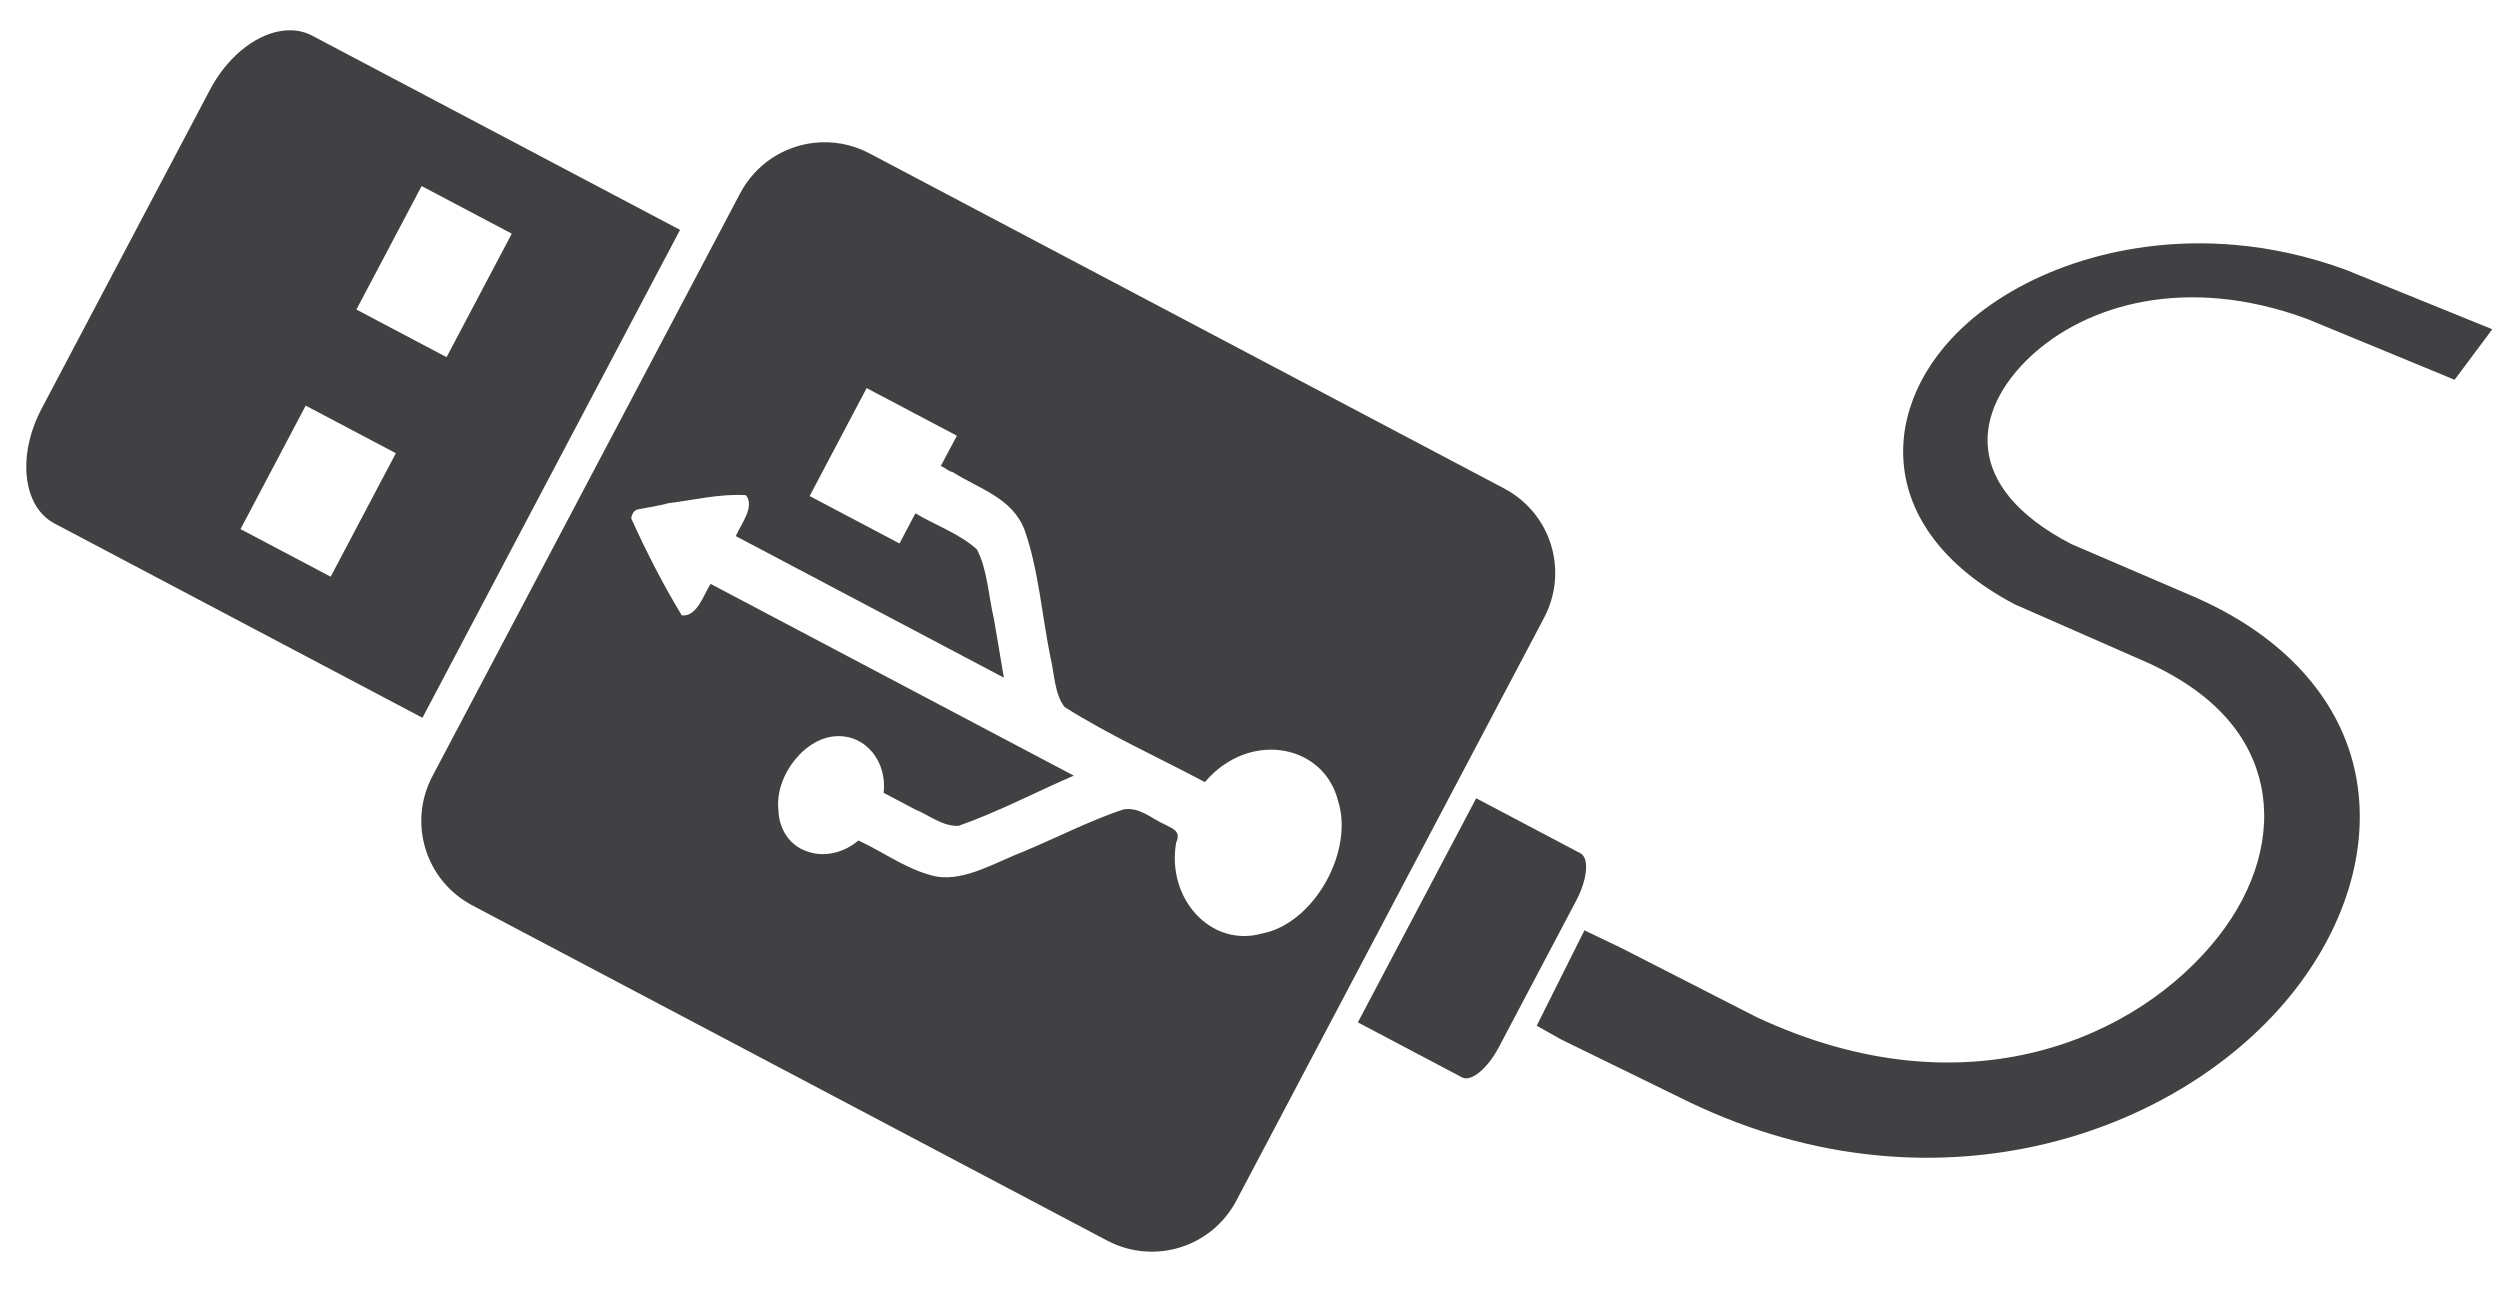 <?xml version="1.0" encoding="UTF-8" standalone="no"?>
<!-- Created with Inkscape (http://www.inkscape.org/) -->

<svg
   width="317"
   height="165"
   viewBox="0 0 83.873 43.656"
   version="1.1"
   id="svg1"
   xml:space="preserve"
   inkscape:version="1.4.2 (1:1.4.2+202505120737+ebf0e940d0)"
   sodipodi:docname="mask_usb_symbol.svg"
   inkscape:export-filename="mask_usb_symbol.png"
   inkscape:export-xdpi="96"
   inkscape:export-ydpi="96"
   xmlns:inkscape="http://www.inkscape.org/namespaces/inkscape"
   xmlns:sodipodi="http://sodipodi.sourceforge.net/DTD/sodipodi-0.dtd"
   xmlns="http://www.w3.org/2000/svg"
   xmlns:svg="http://www.w3.org/2000/svg"><sodipodi:namedview
     id="namedview1"
     pagecolor="#ffffff"
     bordercolor="#999999"
     borderopacity="1"
     inkscape:showpageshadow="0"
     inkscape:pageopacity="0"
     inkscape:pagecheckerboard="0"
     inkscape:deskcolor="#d1d1d1"
     inkscape:document-units="px"
     inkscape:zoom="1.4142136"
     inkscape:cx="173.59472"
     inkscape:cy="62.225397"
     inkscape:current-layer="layer1"
     inkscape:export-bgcolor="#ffffffff"
     showguides="false" /><defs
     id="defs1"><inkscape:path-effect
       effect="perspective-envelope"
       up_left_point="106.495,264.854"
       up_right_point="126.542,265.648"
       down_left_point="97.367,290.146"
       down_right_point="125.484,290.146"
       id="path-effect2"
       is_visible="true"
       lpeversion="1"
       deform_type="perspective"
       horizontal_mirror="false"
       vertical_mirror="false"
       overflow_perspective="false" /><inkscape:path-effect
       effect="perspective-envelope"
       up_left_point="102.723,268.221"
       up_right_point="118.251,266.501"
       down_left_point="100.077,295.781"
       down_right_point="124.072,295.781"
       id="path-effect1"
       is_visible="true"
       lpeversion="1"
       deform_type="perspective"
       horizontal_mirror="false"
       vertical_mirror="false"
       overflow_perspective="false" /></defs><g
     inkscape:label="Vrstva 1"
     inkscape:groupmode="layer"
     id="layer1"
     transform="translate(0,-253.344)"><path
       id="rect17-3-6"
       style="fill:#414143;fill-opacity:1;stroke:none;stroke-width:4.551;stroke-linecap:round;stroke-linejoin:round;stroke-dasharray:none;stroke-opacity:1"
       d="m 27.325,258.134 c -1.024,0.111 -1.974,0.712 -2.493,1.695 l -10.324,19.554 c -0.83,1.573 -0.233,3.507 1.34,4.337 l 21.294,11.243 c 1.573,0.83 3.507,0.233 4.337,-1.34 l 10.324,-19.554 c 0.83,-1.573 0.233,-3.507 -1.339,-4.337 l -21.295,-11.243 c -0.59,-0.311 -1.23,-0.422 -1.844,-0.355 z m 1.75,8.23 3.028,1.598 c -0.219,0.42 -0.087,0.156 -0.541,1.016 0.126,0.041 0.228,0.163 0.411,0.21 0.849,0.548 1.972,0.84 2.396,1.923 0.474,1.34 0.584,2.859 0.873,4.287 0.136,0.559 0.137,1.239 0.475,1.666 1.504,0.952 3.134,1.682 4.703,2.518 0.209,-0.236 0.438,-0.453 0.693,-0.615 1.454,-0.965 3.359,-0.401 3.775,1.237 0.551,1.706 -0.813,4.134 -2.555,4.46 -1.694,0.474 -3.2,-1.153 -2.875,-3.048 0.185,-0.404 -0.142,-0.478 -0.387,-0.616 -0.443,-0.197 -0.859,-0.603 -1.395,-0.497 -1.09,0.363 -2.198,0.932 -3.31,1.398 -0.964,0.368 -1.969,1.006 -2.944,0.852 -0.959,-0.203 -1.75,-0.808 -2.621,-1.212 -0.529,0.445 -1.203,0.568 -1.741,0.359 l -0.002,3.2e-4 c -0.547,-0.187 -0.926,-0.716 -0.944,-1.39 -0.122,-1.173 0.933,-2.473 2.002,-2.469 0.923,-0.022 1.648,0.841 1.531,1.902 0.351,0.185 0.701,0.372 1.053,0.556 0.476,0.192 0.912,0.572 1.458,0.551 1.307,-0.457 2.578,-1.128 3.867,-1.684 l -12.187,-6.435 c -0.245,0.401 -0.465,1.119 -0.966,1.056 -0.626,-1.034 -1.188,-2.128 -1.696,-3.255 0.021,-0.12 0.064,-0.229 0.188,-0.29 0.275,-0.059 0.764,-0.129 1.05,-0.215 0.87,-0.107 1.762,-0.328 2.613,-0.27 0.302,0.386 -0.155,0.949 -0.343,1.372 l 8.994,4.749 c -0.111,-0.653 -0.217,-1.308 -0.331,-1.959 -0.184,-0.782 -0.217,-1.667 -0.576,-2.349 -0.602,-0.534 -1.378,-0.799 -2.06,-1.205 l -0.534,1.011 -3.014,-1.591 z" /><path
       id="path18-9-5"
       style="fill:#414143;fill-opacity:1;stroke-width:3.185;stroke-linecap:round;stroke-linejoin:round"
       d="m 9.368,254.393 c -0.854,0.162 -1.755,0.884 -2.325,1.965 l -5.645,10.692 c -0.83,1.573 -0.639,3.292 0.429,3.856 l 12.346,6.519 8.642,-16.369 -12.346,-6.518 c -0.334,-0.176 -0.712,-0.218 -1.101,-0.144 z m 4.777,5.193 3.025,1.597 -2.188,4.143 -3.025,-1.597 z m -3.889,7.366 3.025,1.597 -2.187,4.143 -3.025,-1.597 z" /><path
       id="path19-8-7"
       style="fill:#414143;fill-opacity:1;stroke-width:1.149;stroke-linecap:round;stroke-linejoin:round"
       d="m 50.286,288.474 2.593,-4.911 c 0.381,-0.722 0.445,-1.432 0.143,-1.592 l -3.497,-1.846 -3.97,7.519 3.497,1.846 c 0.302,0.16 0.853,-0.293 1.234,-1.016 z"
       sodipodi:nodetypes="sssccss" /><path
       style="baseline-shift:baseline;display:inline;overflow:visible;opacity:1;vector-effect:none;fill:#414143;stroke-linecap:square;enable-background:accumulate;stop-color:#000000;stop-opacity:1"
       d="m 118.974,265.359 c -3.116,-0.256 -6.04,0.66 -7.823,2.154 -2.528,2.118 -2.783,5.538 1.39,7.608 l 0.04,0.018 3.839,1.575 c 2.048,0.871 3.019,2.064 3.31,3.348 0.3,1.326 -0.152,2.802 -1.242,4.1 -2.298,2.739 -7.306,4.876 -13.44,2.191 l -3.958,-1.89 -1.049,-0.468 -1.388,2.593 0.708,0.372 3.73,1.704 c 7.324,3.285 14.593,0.772 17.771,-3.23 1.473,-1.855 2.067,-3.983 1.564,-5.913 -0.481,-1.842 -1.999,-3.494 -4.547,-4.554 l -0.008,-0.004 -3.669,-1.473 c -3.192,-1.552 -2.861,-3.629 -1.179,-5.099 1.603,-1.401 4.524,-2.235 8.046,-1.019 l 3.275,1.262 1.017,0.392 1.096,-1.373 -0.998,-0.379 -3.275,-1.242 -0.023,-0.007 c -1.08,-0.368 -2.151,-0.581 -3.185,-0.666 z"
       id="path20-4-6-20"
       inkscape:path-effect="#path-effect2"
       inkscape:original-d="m 114.98047,252.31055 c -4.28896,-0.27859 -7.89849,1.85029 -9.69531,4.9414 -2.39577,4.12149 -1.47644,10.03174 4.01757,13.18946 l 0.0508,0.0273 4.80273,2.29883 c 2.51556,1.24747 3.80916,2.97521 4.31836,4.80078 0.50939,1.82626 0.20541,3.80507 -0.78711,5.49414 -1.98504,3.37814 -6.60839,5.85881 -13.30522,2.80295 l -4.52171,-2.22982 -1.210179,-0.56141 -0.451522,3.10953 0.812192,0.42476 4.125659,1.91297 c 7.78681,3.55323 14.43888,0.83487 17.2168,-3.89257 1.38895,-2.36372 1.84902,-5.20384 1.09961,-7.89063 -0.74942,-2.68678 -2.73737,-5.16403 -5.92579,-6.74414 l -0.01,-0.006 -4.6836,-2.23828 c -4.25631,-2.45319 -4.51669,-6.11911 -2.875,-8.94336 1.64238,-2.82541 5.27836,-4.72654 10.23438,-2.53516 l 4.52734,2.25196 1.38477,0.68945 1.37891,-2.76953 -1.38477,-0.68945 -4.61328,-2.29493 -0.0332,-0.0137 c -1.53846,-0.68148 -3.04301,-1.0419 -4.47266,-1.13476 z"
       transform="matrix(1.153,0,0,1.234,-62.191,-65.893)"
       sodipodi:nodetypes="cscccssccccccssccccccccccccc" /></g></svg>

